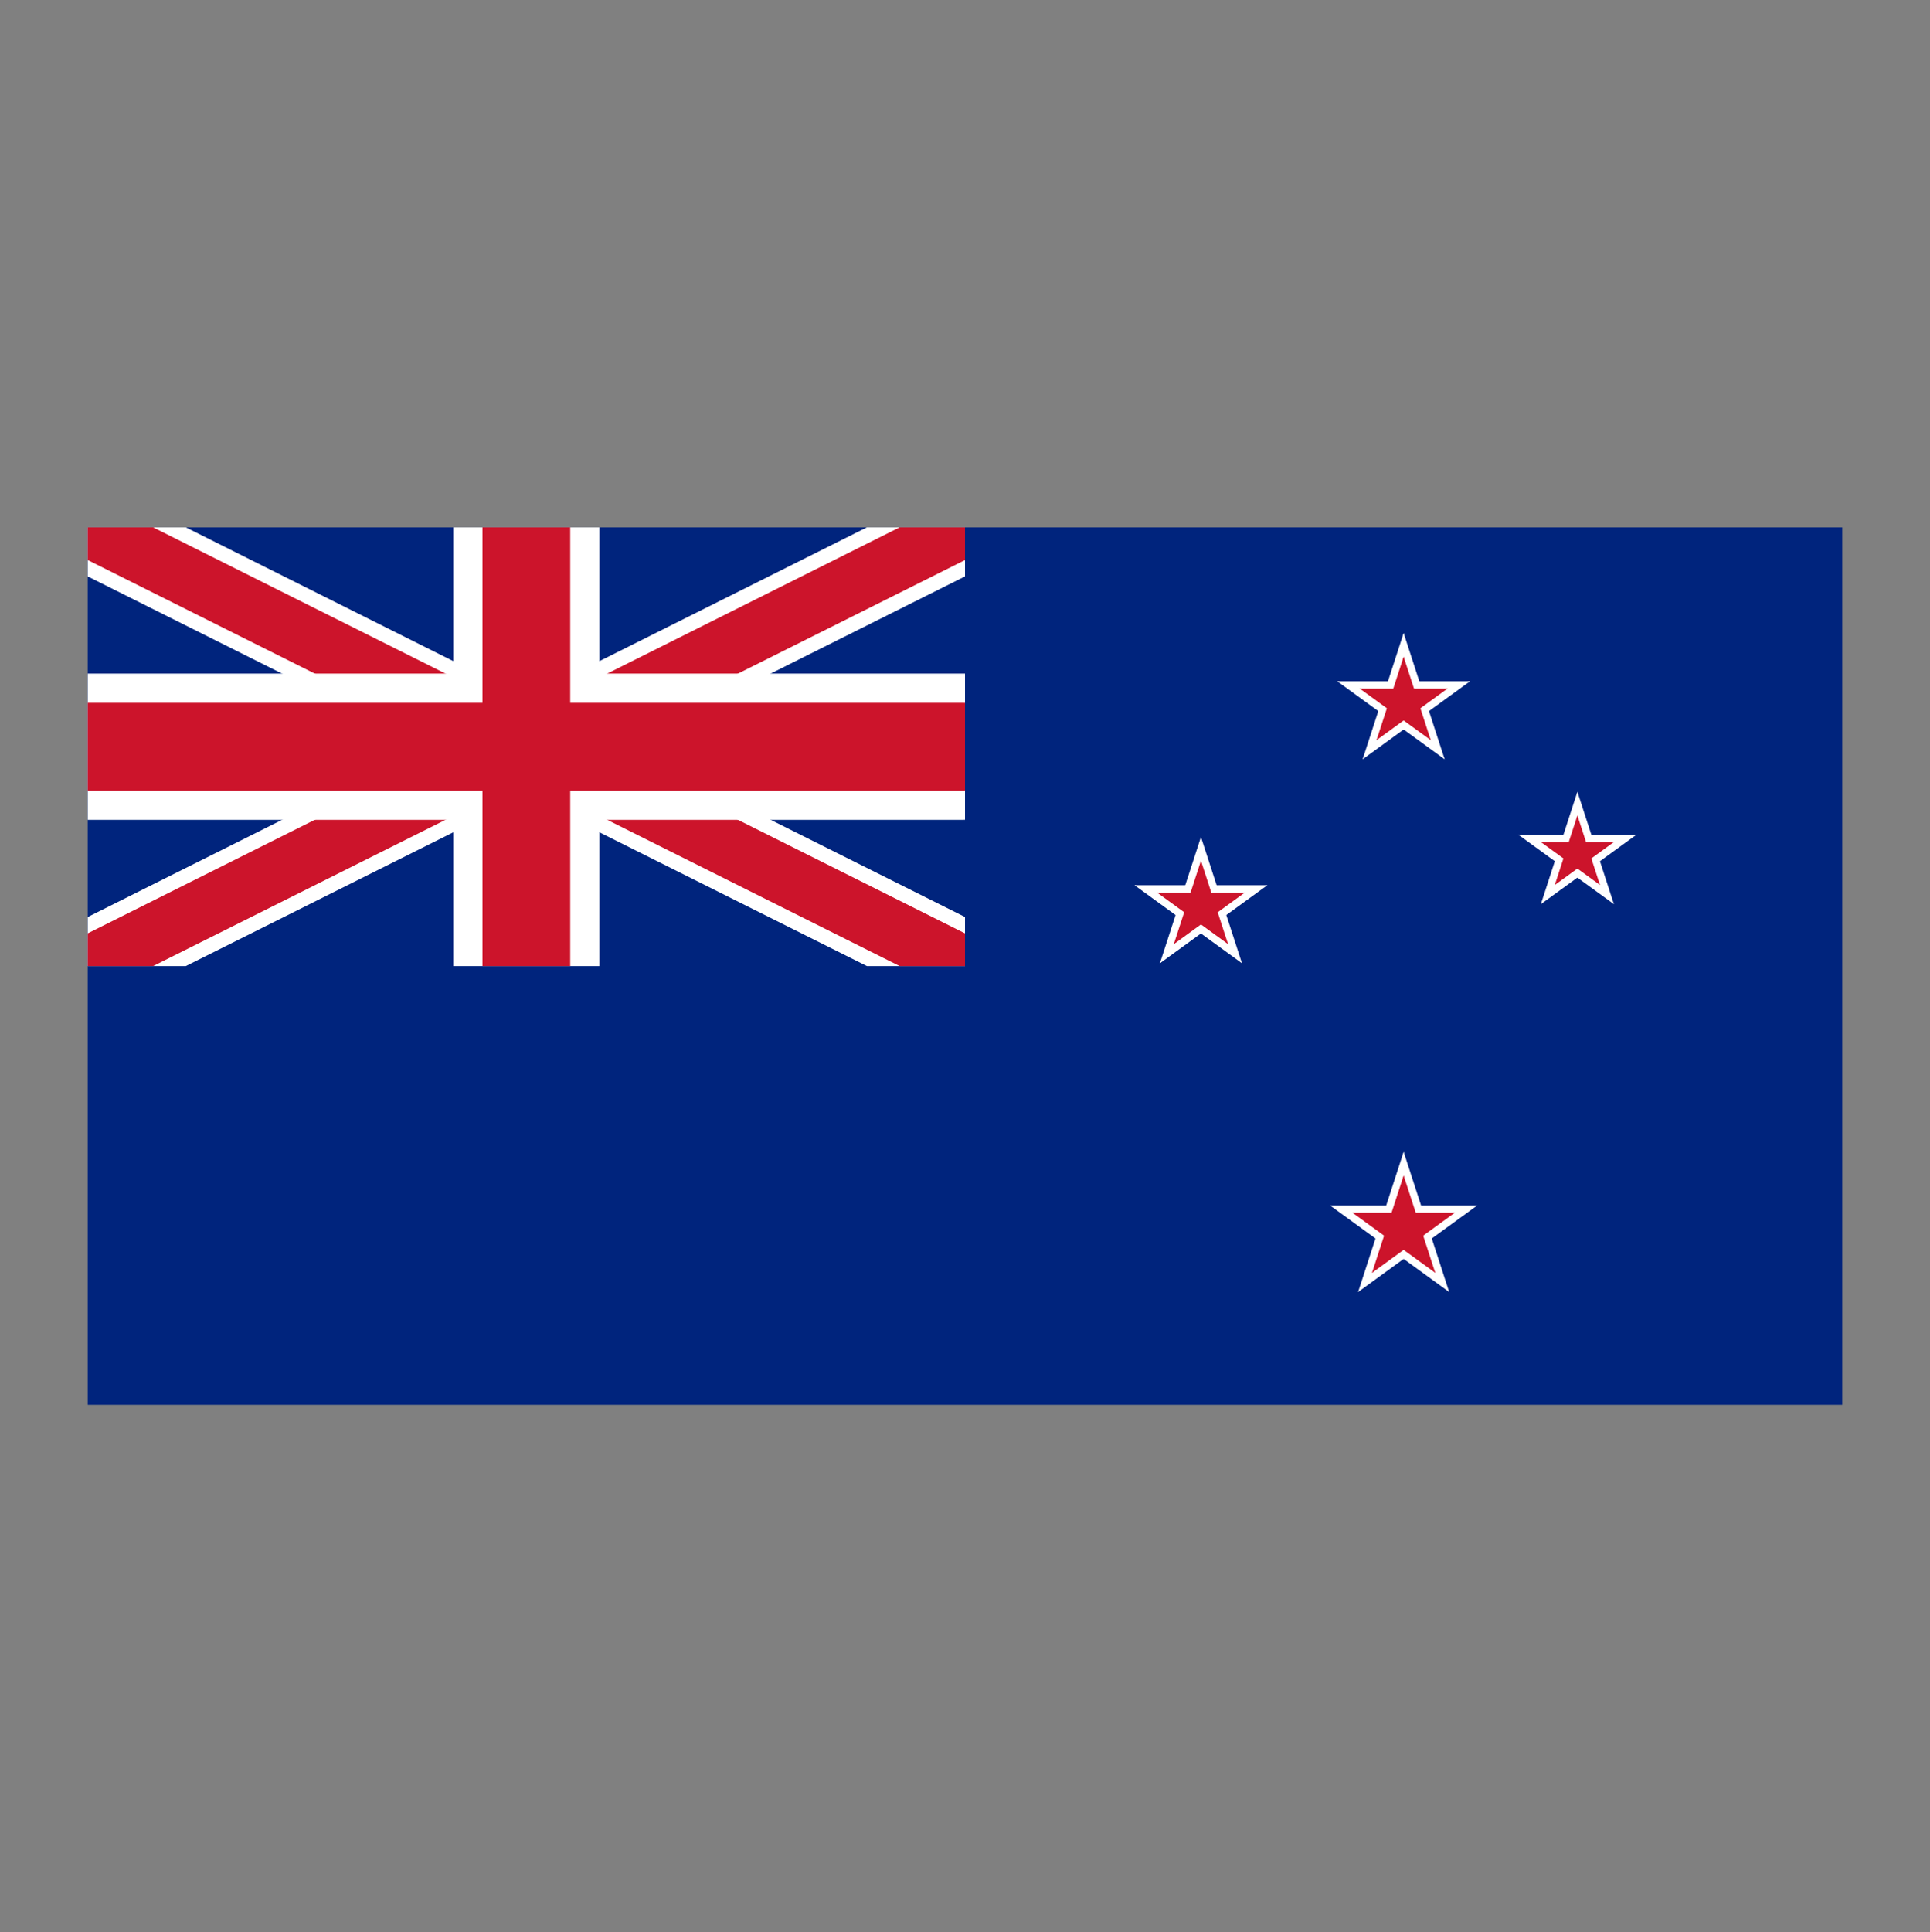 <?xml version="1.0" encoding="UTF-8"?>
<svg xmlns="http://www.w3.org/2000/svg" xmlns:xlink="http://www.w3.org/1999/xlink" viewBox="0 0 671 671.59" version="1.1"><rect x="0" y="0" width="671" height="671.59" fill="#808080" stroke="none"/><g transform="translate(0, 671.59) scale(1, -1)"><g id="gridSVG" fill="none" stroke="rgb(0,0,0)" stroke-dasharray="none" stroke-width="1" font-size="16" font-family="Helvetica, Arial, FreeSans, Liberation Sans, Nimbus Sans L, sans-serif" opacity="1" stroke-linecap="round" stroke-linejoin="round" stroke-miterlimit="10" stroke-opacity="1" fill-opacity="0" font-weight="normal" font-style="normal"><g id="picture.shape.1"><defs><clipPath id="picture.shape::picture.scale.1.clipPath"><rect x="0" y="168.04" width="671" height="335.5" fill="none" stroke="none"/></clipPath></defs><g id="picture.shape::picture.scale.1" clip-path="url(#picture.shape::picture.scale.1.clipPath)"><g id="import.1.GRID.gTree.269.1"><g id="GRID.gTree.268.1"><g id="GRID.rect.445.1"><rect id="GRID.rect.445.1.1" x="30.5" y="183.29" width="610" height="305" fill="rgb(0,36,125)" stroke="rgb(255,255,255)" stroke-opacity="0" fill-opacity="1"/></g><g id="GRID.picComplexPath.2.1" stroke="rgb(255,255,255)" fill="rgb(0,0,0)" stroke-opacity="0" fill-opacity="1"><g id="GRID.pathgrob.446.1"><path id="GRID.pathgrob.446.1.1" d="M 30.5 488.29 L 335.5 335.79 Z M 30.5 335.79 L 335.5 488.29 Z" fill-rule="nonzero" stroke="rgb(255,255,255)" stroke-opacity="0"/></g><g id="GRID.polyline.447.1"><polyline id="GRID.polyline.447.1.1" points="30.5,488.29 335.5,335.79" fill="none" fill-opacity="0"/><polyline id="GRID.polyline.447.1.2" points="30.5,335.79 335.5,488.29" fill="none" fill-opacity="0"/></g></g><defs><clipPath id="picture.shape::picture.scale::GRID.VP.1.1.clipPath"><rect x="30.5" y="335.79" width="305" height="152.5" fill="none" stroke="none"/></clipPath></defs><g id="picture.shape::picture.scale::GRID.VP.1.1" clip-path="url(#picture.shape::picture.scale::GRID.VP.1.1.clipPath)"><g id="GRID.gTree.8.1"><g id="GRID.picComplexPath.5.1" fill="rgb(255,255,255)" stroke-width="30.5" stroke-linecap="butt" stroke-linejoin="miter" stroke="rgb(255,255,255)" stroke-miterlimit="4" stroke-opacity="1" fill-opacity="0"><g id="GRID.pathgrob.448.1"><path id="GRID.pathgrob.448.1.1" d="M 30.5 488.29 L 335.5 335.79 Z M 30.5 335.79 L 335.5 488.29 Z" fill-rule="nonzero" stroke="rgb(255,255,255)" stroke-opacity="0"/></g><g id="GRID.polyline.449.1"><polyline id="GRID.polyline.449.1.1" points="30.5,488.29 335.5,335.79" fill="none" fill-opacity="0"/><polyline id="GRID.polyline.449.1.2" points="30.5,335.79 335.5,488.29" fill="none" fill-opacity="0"/></g></g></g></g><defs><clipPath id="picture.shape::picture.scale::GRID.VP.2.1.clipPath"><rect x="30.5" y="335.79" width="305" height="152.5" fill="none" stroke="none"/></clipPath></defs><g id="picture.shape::picture.scale::GRID.VP.2.1" clip-path="url(#picture.shape::picture.scale::GRID.VP.2.1.clipPath)"><g id="GRID.gTree.13.1"><defs><clipPath id="picture.shape::picture.scale::GRID.VP.2::GRID.VP.3.1.clipPath"><rect x="30.5" y="335.79" width="305" height="152.5" fill="none" stroke="none"/></clipPath></defs><g id="picture.shape::picture.scale::GRID.VP.2::GRID.VP.3.1" clip-path="url(#picture.shape::picture.scale::GRID.VP.2::GRID.VP.3.1.clipPath)"><g id="GRID.gTree.12.1"><g id="GRID.picComplexPath.9.1" fill="rgb(0,0,0)" stroke-width="20.33" stroke-linecap="butt" stroke-linejoin="miter" stroke="rgb(204,20,43)" stroke-miterlimit="4" stroke-opacity="1" fill-opacity="1"><g id="GRID.pathgrob.450.1"><path id="GRID.pathgrob.450.1.1" d="M 30.5 488.29 L 335.5 335.79 Z M 30.5 335.79 L 335.5 488.29 Z" fill-rule="nonzero" stroke="rgb(255,255,255)" stroke-opacity="0"/></g><g id="GRID.polyline.451.1"><polyline id="GRID.polyline.451.1.1" points="30.5,488.29 335.5,335.79" fill="none" fill-opacity="0"/><polyline id="GRID.polyline.451.1.2" points="30.5,335.79 335.5,488.29" fill="none" fill-opacity="0"/></g></g></g></g></g></g><g id="GRID.picComplexPath.14.1" stroke="rgb(255,255,255)" fill="rgb(0,0,0)" stroke-opacity="0" fill-opacity="1"><g id="GRID.pathgrob.452.1"><path id="GRID.pathgrob.452.1.1" d="M 183 488.29 L 183 335.79 Z M 30.5 412.04 L 335.5 412.04 Z" fill-rule="nonzero" stroke="rgb(255,255,255)" stroke-opacity="0"/></g><g id="GRID.polyline.453.1"><polyline id="GRID.polyline.453.1.1" points="183,488.29 183,335.79" fill="none" fill-opacity="0"/><polyline id="GRID.polyline.453.1.2" points="30.5,412.04 335.5,412.04" fill="none" fill-opacity="0"/></g></g><defs><clipPath id="picture.shape::picture.scale::GRID.VP.4.1.clipPath"><rect x="30.5" y="335.79" width="305" height="152.5" fill="none" stroke="none"/></clipPath></defs><g id="picture.shape::picture.scale::GRID.VP.4.1" clip-path="url(#picture.shape::picture.scale::GRID.VP.4.1.clipPath)"><g id="GRID.gTree.20.1"><g id="GRID.picComplexPath.17.1" fill="rgb(255,255,255)" stroke-width="50.83" stroke-linecap="butt" stroke-linejoin="miter" stroke="rgb(255,255,255)" stroke-miterlimit="4" stroke-opacity="1" fill-opacity="0"><g id="GRID.pathgrob.454.1"><path id="GRID.pathgrob.454.1.1" d="M 183 488.29 L 183 335.79 Z M 30.5 412.04 L 335.5 412.04 Z" fill-rule="nonzero" stroke="rgb(255,255,255)" stroke-opacity="0"/></g><g id="GRID.polyline.455.1"><polyline id="GRID.polyline.455.1.1" points="183,488.29 183,335.79" fill="none" fill-opacity="0"/><polyline id="GRID.polyline.455.1.2" points="30.5,412.04 335.5,412.04" fill="none" fill-opacity="0"/></g></g></g></g><g id="GRID.picComplexPath.21.1" stroke="rgb(255,255,255)" fill="rgb(0,0,0)" stroke-opacity="0" fill-opacity="1"><g id="GRID.pathgrob.456.1"><path id="GRID.pathgrob.456.1.1" d="M 183 488.29 L 183 335.79 Z M 30.5 412.04 L 335.5 412.04 Z" fill-rule="nonzero" stroke="rgb(255,255,255)" stroke-opacity="0"/></g><g id="GRID.polyline.457.1"><polyline id="GRID.polyline.457.1.1" points="183,488.29 183,335.79" fill="none" fill-opacity="0"/><polyline id="GRID.polyline.457.1.2" points="30.5,412.04 335.5,412.04" fill="none" fill-opacity="0"/></g></g><defs><clipPath id="picture.shape::picture.scale::GRID.VP.5.1.clipPath"><rect x="30.5" y="335.79" width="305" height="152.5" fill="none" stroke="none"/></clipPath></defs><g id="picture.shape::picture.scale::GRID.VP.5.1" clip-path="url(#picture.shape::picture.scale::GRID.VP.5.1.clipPath)"><g id="GRID.gTree.27.1"><g id="GRID.picComplexPath.24.1" fill="rgb(255,255,255)" stroke-width="30.5" stroke-linecap="butt" stroke-linejoin="miter" stroke="rgb(204,20,43)" stroke-miterlimit="4" stroke-opacity="1" fill-opacity="0"><g id="GRID.pathgrob.458.1"><path id="GRID.pathgrob.458.1.1" d="M 183 488.29 L 183 335.79 Z M 30.5 412.04 L 335.5 412.04 Z" fill-rule="nonzero" stroke="rgb(255,255,255)" stroke-opacity="0"/></g><g id="GRID.polyline.459.1"><polyline id="GRID.polyline.459.1.1" points="183,488.29 183,335.79" fill="none" fill-opacity="0"/><polyline id="GRID.polyline.459.1.2" points="30.5,412.04 335.5,412.04" fill="none" fill-opacity="0"/></g></g></g></g><g id="GRID.picComplexPath.28.1" stroke="rgb(255,255,255)" fill="rgb(255,255,255)" stroke-opacity="0" fill-opacity="1"><g id="GRID.pathgrob.460.1"><path id="GRID.pathgrob.460.1.1" d="M 488 434.79 L 488 423.25 L 511.08 434.79 Z" fill-rule="nonzero" stroke="rgb(255,255,255)" stroke-opacity="0"/></g><g id="GRID.polyline.461.1"><polyline id="GRID.polyline.461.1.1" points="488,434.79 488,423.25 511.08,434.79 488,434.79" fill="none" fill-opacity="0"/></g></g><g id="GRID.picComplexPath.31.1" stroke="rgb(255,255,255)" fill="rgb(255,255,255)" stroke-opacity="0" fill-opacity="1"><g id="GRID.pathgrob.462.1"><path id="GRID.pathgrob.462.1.1" d="M 492.41 421.23 L 485.63 430.56 L 511.08 434.79 Z" fill-rule="nonzero" stroke="rgb(255,255,255)" stroke-opacity="0"/></g><g id="GRID.polyline.463.1"><polyline id="GRID.polyline.463.1.1" points="492.41,421.23 485.63,430.56 511.08,434.79 492.41,421.23" fill="none" fill-opacity="0"/></g></g><g id="GRID.picComplexPath.34.1" stroke="rgb(255,255,255)" fill="rgb(255,255,255)" stroke-opacity="0" fill-opacity="1"><g id="GRID.pathgrob.464.1"><path id="GRID.pathgrob.464.1.1" d="M 488 434.79 L 488 423.25 L 464.92 434.79 Z" fill-rule="nonzero" stroke="rgb(255,255,255)" stroke-opacity="0"/></g><g id="GRID.polyline.465.1"><polyline id="GRID.polyline.465.1.1" points="488,434.79 488,423.25 464.92,434.79 488,434.79" fill="none" fill-opacity="0"/></g></g><g id="GRID.picComplexPath.37.1" stroke="rgb(255,255,255)" fill="rgb(255,255,255)" stroke-opacity="0" fill-opacity="1"><g id="GRID.pathgrob.466.1"><path id="GRID.pathgrob.466.1.1" d="M 483.59 421.23 L 490.37 430.56 L 464.92 434.79 Z" fill-rule="nonzero" stroke="rgb(255,255,255)" stroke-opacity="0"/></g><g id="GRID.polyline.467.1"><polyline id="GRID.polyline.467.1.1" points="483.59,421.23 490.37,430.56 464.92,434.79 483.59,421.23" fill="none" fill-opacity="0"/></g></g><g id="GRID.picComplexPath.40.1" stroke="rgb(255,255,255)" fill="rgb(255,255,255)" stroke-opacity="0" fill-opacity="1"><g id="GRID.pathgrob.468.1"><path id="GRID.pathgrob.468.1.1" d="M 495.13 429.61 L 484.16 426.04 L 502.26 407.66 Z" fill-rule="nonzero" stroke="rgb(255,255,255)" stroke-opacity="0"/></g><g id="GRID.polyline.469.1"><polyline id="GRID.polyline.469.1.1" points="495.13,429.61 484.16,426.04 502.26,407.66 495.13,429.61" fill="none" fill-opacity="0"/></g></g><g id="GRID.picComplexPath.43.1" stroke="rgb(255,255,255)" fill="rgb(255,255,255)" stroke-opacity="0" fill-opacity="1"><g id="GRID.pathgrob.470.1"><path id="GRID.pathgrob.470.1.1" d="M 483.59 421.23 L 490.37 430.56 L 502.26 407.66 Z" fill-rule="nonzero" stroke="rgb(255,255,255)" stroke-opacity="0"/></g><g id="GRID.polyline.471.1"><polyline id="GRID.polyline.471.1.1" points="483.59,421.23 490.37,430.56 502.26,407.66 483.59,421.23" fill="none" fill-opacity="0"/></g></g><g id="GRID.picComplexPath.46.1" stroke="rgb(255,255,255)" fill="rgb(255,255,255)" stroke-opacity="0" fill-opacity="1"><g id="GRID.pathgrob.472.1"><path id="GRID.pathgrob.472.1.1" d="M 480.87 429.61 L 491.84 426.04 L 488 451.56 Z" fill-rule="nonzero" stroke="rgb(255,255,255)" stroke-opacity="0"/></g><g id="GRID.polyline.473.1"><polyline id="GRID.polyline.473.1.1" points="480.87,429.61 491.84,426.04 488,451.56 480.87,429.61" fill="none" fill-opacity="0"/></g></g><g id="GRID.picComplexPath.49.1" stroke="rgb(255,255,255)" fill="rgb(255,255,255)" stroke-opacity="0" fill-opacity="1"><g id="GRID.pathgrob.474.1"><path id="GRID.pathgrob.474.1.1" d="M 495.13 429.61 L 484.16 426.04 L 488 451.56 Z" fill-rule="nonzero" stroke="rgb(255,255,255)" stroke-opacity="0"/></g><g id="GRID.polyline.475.1"><polyline id="GRID.polyline.475.1.1" points="495.13,429.61 484.16,426.04 488,451.56 495.13,429.61" fill="none" fill-opacity="0"/></g></g><g id="GRID.picComplexPath.52.1" stroke="rgb(255,255,255)" fill="rgb(255,255,255)" stroke-opacity="0" fill-opacity="1"><g id="GRID.pathgrob.476.1"><path id="GRID.pathgrob.476.1.1" d="M 480.87 429.61 L 491.84 426.04 L 473.74 407.66 Z" fill-rule="nonzero" stroke="rgb(255,255,255)" stroke-opacity="0"/></g><g id="GRID.polyline.477.1"><polyline id="GRID.polyline.477.1.1" points="480.87,429.61 491.84,426.04 473.74,407.66 480.87,429.61" fill="none" fill-opacity="0"/></g></g><g id="GRID.picComplexPath.55.1" stroke="rgb(255,255,255)" fill="rgb(255,255,255)" stroke-opacity="0" fill-opacity="1"><g id="GRID.pathgrob.478.1"><path id="GRID.pathgrob.478.1.1" d="M 492.41 421.23 L 485.63 430.56 L 473.74 407.66 Z" fill-rule="nonzero" stroke="rgb(255,255,255)" stroke-opacity="0"/></g><g id="GRID.polyline.479.1"><polyline id="GRID.polyline.479.1.1" points="492.41,421.23 485.63,430.56 473.74,407.66 492.41,421.23" fill="none" fill-opacity="0"/></g></g><g id="GRID.picComplexPath.58.1" stroke="rgb(255,255,255)" fill="rgb(204,20,43)" stroke-opacity="0" fill-opacity="1"><g id="GRID.pathgrob.480.1"><path id="GRID.pathgrob.480.1.1" d="M 488 432.25 L 488 424.62 L 503.25 432.25 Z" fill-rule="nonzero" stroke="rgb(255,255,255)" stroke-opacity="0"/></g><g id="GRID.polyline.481.1"><polyline id="GRID.polyline.481.1.1" points="488,432.25 488,424.62 503.25,432.25 488,432.25" fill="none" fill-opacity="0"/></g></g><g id="GRID.picComplexPath.61.1" stroke="rgb(255,255,255)" fill="rgb(204,20,43)" stroke-opacity="0" fill-opacity="1"><g id="GRID.pathgrob.482.1"><path id="GRID.pathgrob.482.1.1" d="M 490.91 423.28 L 486.43 429.45 L 503.25 432.25 Z" fill-rule="nonzero" stroke="rgb(255,255,255)" stroke-opacity="0"/></g><g id="GRID.polyline.483.1"><polyline id="GRID.polyline.483.1.1" points="490.91,423.28 486.43,429.45 503.25,432.25 490.91,423.28" fill="none" fill-opacity="0"/></g></g><g id="GRID.picComplexPath.64.1" stroke="rgb(255,255,255)" fill="rgb(204,20,43)" stroke-opacity="0" fill-opacity="1"><g id="GRID.pathgrob.484.1"><path id="GRID.pathgrob.484.1.1" d="M 488 432.25 L 488 424.62 L 472.75 432.25 Z" fill-rule="nonzero" stroke="rgb(255,255,255)" stroke-opacity="0"/></g><g id="GRID.polyline.485.1"><polyline id="GRID.polyline.485.1.1" points="488,432.25 488,424.62 472.75,432.25 488,432.25" fill="none" fill-opacity="0"/></g></g><g id="GRID.picComplexPath.67.1" stroke="rgb(255,255,255)" fill="rgb(204,20,43)" stroke-opacity="0" fill-opacity="1"><g id="GRID.pathgrob.486.1"><path id="GRID.pathgrob.486.1.1" d="M 485.09 423.28 L 489.57 429.45 L 472.75 432.25 Z" fill-rule="nonzero" stroke="rgb(255,255,255)" stroke-opacity="0"/></g><g id="GRID.polyline.487.1"><polyline id="GRID.polyline.487.1.1" points="485.09,423.28 489.57,429.45 472.75,432.25 485.09,423.28" fill="none" fill-opacity="0"/></g></g><g id="GRID.picComplexPath.70.1" stroke="rgb(255,255,255)" fill="rgb(204,20,43)" stroke-opacity="0" fill-opacity="1"><g id="GRID.pathgrob.488.1"><path id="GRID.pathgrob.488.1.1" d="M 492.71 428.82 L 485.46 426.47 L 497.43 414.32 Z" fill-rule="nonzero" stroke="rgb(255,255,255)" stroke-opacity="0"/></g><g id="GRID.polyline.489.1"><polyline id="GRID.polyline.489.1.1" points="492.71,428.82 485.46,426.47 497.43,414.32 492.71,428.82" fill="none" fill-opacity="0"/></g></g><g id="GRID.picComplexPath.73.1" stroke="rgb(255,255,255)" fill="rgb(204,20,43)" stroke-opacity="0" fill-opacity="1"><g id="GRID.pathgrob.490.1"><path id="GRID.pathgrob.490.1.1" d="M 485.09 423.28 L 489.57 429.45 L 497.43 414.32 Z" fill-rule="nonzero" stroke="rgb(255,255,255)" stroke-opacity="0"/></g><g id="GRID.polyline.491.1"><polyline id="GRID.polyline.491.1.1" points="485.09,423.28 489.57,429.45 497.43,414.32 485.09,423.28" fill="none" fill-opacity="0"/></g></g><g id="GRID.picComplexPath.76.1" stroke="rgb(255,255,255)" fill="rgb(204,20,43)" stroke-opacity="0" fill-opacity="1"><g id="GRID.pathgrob.492.1"><path id="GRID.pathgrob.492.1.1" d="M 483.29 428.82 L 490.54 426.47 L 488 443.33 Z" fill-rule="nonzero" stroke="rgb(255,255,255)" stroke-opacity="0"/></g><g id="GRID.polyline.493.1"><polyline id="GRID.polyline.493.1.1" points="483.29,428.82 490.54,426.47 488,443.33 483.29,428.82" fill="none" fill-opacity="0"/></g></g><g id="GRID.picComplexPath.79.1" stroke="rgb(255,255,255)" fill="rgb(204,20,43)" stroke-opacity="0" fill-opacity="1"><g id="GRID.pathgrob.494.1"><path id="GRID.pathgrob.494.1.1" d="M 492.71 428.82 L 485.46 426.47 L 488 443.33 Z" fill-rule="nonzero" stroke="rgb(255,255,255)" stroke-opacity="0"/></g><g id="GRID.polyline.495.1"><polyline id="GRID.polyline.495.1.1" points="492.71,428.82 485.46,426.47 488,443.33 492.71,428.82" fill="none" fill-opacity="0"/></g></g><g id="GRID.picComplexPath.82.1" stroke="rgb(255,255,255)" fill="rgb(204,20,43)" stroke-opacity="0" fill-opacity="1"><g id="GRID.pathgrob.496.1"><path id="GRID.pathgrob.496.1.1" d="M 483.29 428.82 L 490.54 426.47 L 478.57 414.32 Z" fill-rule="nonzero" stroke="rgb(255,255,255)" stroke-opacity="0"/></g><g id="GRID.polyline.497.1"><polyline id="GRID.polyline.497.1.1" points="483.29,428.82 490.54,426.47 478.57,414.32 483.29,428.82" fill="none" fill-opacity="0"/></g></g><g id="GRID.picComplexPath.85.1" stroke="rgb(255,255,255)" fill="rgb(204,20,43)" stroke-opacity="0" fill-opacity="1"><g id="GRID.pathgrob.498.1"><path id="GRID.pathgrob.498.1.1" d="M 490.91 423.28 L 486.43 429.45 L 478.57 414.32 Z" fill-rule="nonzero" stroke="rgb(255,255,255)" stroke-opacity="0"/></g><g id="GRID.polyline.499.1"><polyline id="GRID.polyline.499.1.1" points="490.91,423.28 486.43,429.45 478.57,414.32 490.91,423.28" fill="none" fill-opacity="0"/></g></g><g id="GRID.picComplexPath.88.1" stroke="rgb(255,255,255)" fill="rgb(255,255,255)" stroke-opacity="0" fill-opacity="1"><g id="GRID.pathgrob.500.1"><path id="GRID.pathgrob.500.1.1" d="M 548.41 381.46 L 548.41 371.19 L 568.94 381.46 Z" fill-rule="nonzero" stroke="rgb(255,255,255)" stroke-opacity="0"/></g><g id="GRID.polyline.501.1"><polyline id="GRID.polyline.501.1.1" points="548.41,381.46 548.41,371.19 568.94,381.46 548.41,381.46" fill="none" fill-opacity="0"/></g></g><g id="GRID.picComplexPath.91.1" stroke="rgb(255,255,255)" fill="rgb(255,255,255)" stroke-opacity="0" fill-opacity="1"><g id="GRID.pathgrob.502.1"><path id="GRID.pathgrob.502.1.1" d="M 552.33 369.39 L 546.29 377.69 L 568.94 381.46 Z" fill-rule="nonzero" stroke="rgb(255,255,255)" stroke-opacity="0"/></g><g id="GRID.polyline.503.1"><polyline id="GRID.polyline.503.1.1" points="552.33,369.39 546.29,377.69 568.94,381.46 552.33,369.39" fill="none" fill-opacity="0"/></g></g><g id="GRID.picComplexPath.94.1" stroke="rgb(255,255,255)" fill="rgb(255,255,255)" stroke-opacity="0" fill-opacity="1"><g id="GRID.pathgrob.504.1"><path id="GRID.pathgrob.504.1.1" d="M 548.41 381.46 L 548.41 371.19 L 527.87 381.46 Z" fill-rule="nonzero" stroke="rgb(255,255,255)" stroke-opacity="0"/></g><g id="GRID.polyline.505.1"><polyline id="GRID.polyline.505.1.1" points="548.41,381.46 548.41,371.19 527.87,381.46 548.41,381.46" fill="none" fill-opacity="0"/></g></g><g id="GRID.picComplexPath.97.1" stroke="rgb(255,255,255)" fill="rgb(255,255,255)" stroke-opacity="0" fill-opacity="1"><g id="GRID.pathgrob.506.1"><path id="GRID.pathgrob.506.1.1" d="M 544.48 369.39 L 550.52 377.69 L 527.87 381.46 Z" fill-rule="nonzero" stroke="rgb(255,255,255)" stroke-opacity="0"/></g><g id="GRID.polyline.507.1"><polyline id="GRID.polyline.507.1.1" points="544.48,369.39 550.52,377.69 527.87,381.46 544.48,369.39" fill="none" fill-opacity="0"/></g></g><g id="GRID.picComplexPath.100.1" stroke="rgb(255,255,255)" fill="rgb(255,255,255)" stroke-opacity="0" fill-opacity="1"><g id="GRID.pathgrob.508.1"><path id="GRID.pathgrob.508.1.1" d="M 554.75 376.85 L 544.99 373.67 L 561.1 357.31 Z" fill-rule="nonzero" stroke="rgb(255,255,255)" stroke-opacity="0"/></g><g id="GRID.polyline.509.1"><polyline id="GRID.polyline.509.1.1" points="554.75,376.85 544.99,373.67 561.1,357.31 554.75,376.85" fill="none" fill-opacity="0"/></g></g><g id="GRID.picComplexPath.103.1" stroke="rgb(255,255,255)" fill="rgb(255,255,255)" stroke-opacity="0" fill-opacity="1"><g id="GRID.pathgrob.510.1"><path id="GRID.pathgrob.510.1.1" d="M 544.48 369.39 L 550.52 377.69 L 561.1 357.31 Z" fill-rule="nonzero" stroke="rgb(255,255,255)" stroke-opacity="0"/></g><g id="GRID.polyline.511.1"><polyline id="GRID.polyline.511.1.1" points="544.48,369.39 550.52,377.69 561.1,357.31 544.48,369.39" fill="none" fill-opacity="0"/></g></g><g id="GRID.picComplexPath.106.1" stroke="rgb(255,255,255)" fill="rgb(255,255,255)" stroke-opacity="0" fill-opacity="1"><g id="GRID.pathgrob.512.1"><path id="GRID.pathgrob.512.1.1" d="M 542.06 376.85 L 551.83 373.67 L 548.41 396.38 Z" fill-rule="nonzero" stroke="rgb(255,255,255)" stroke-opacity="0"/></g><g id="GRID.polyline.513.1"><polyline id="GRID.polyline.513.1.1" points="542.06,376.85 551.83,373.67 548.41,396.38 542.06,376.85" fill="none" fill-opacity="0"/></g></g><g id="GRID.picComplexPath.109.1" stroke="rgb(255,255,255)" fill="rgb(255,255,255)" stroke-opacity="0" fill-opacity="1"><g id="GRID.pathgrob.514.1"><path id="GRID.pathgrob.514.1.1" d="M 554.75 376.85 L 544.99 373.67 L 548.41 396.38 Z" fill-rule="nonzero" stroke="rgb(255,255,255)" stroke-opacity="0"/></g><g id="GRID.polyline.515.1"><polyline id="GRID.polyline.515.1.1" points="554.75,376.85 544.99,373.67 548.41,396.38 554.75,376.85" fill="none" fill-opacity="0"/></g></g><g id="GRID.picComplexPath.112.1" stroke="rgb(255,255,255)" fill="rgb(255,255,255)" stroke-opacity="0" fill-opacity="1"><g id="GRID.pathgrob.516.1"><path id="GRID.pathgrob.516.1.1" d="M 542.06 376.85 L 551.83 373.67 L 535.71 357.31 Z" fill-rule="nonzero" stroke="rgb(255,255,255)" stroke-opacity="0"/></g><g id="GRID.polyline.517.1"><polyline id="GRID.polyline.517.1.1" points="542.06,376.85 551.83,373.67 535.71,357.31 542.06,376.85" fill="none" fill-opacity="0"/></g></g><g id="GRID.picComplexPath.115.1" stroke="rgb(255,255,255)" fill="rgb(255,255,255)" stroke-opacity="0" fill-opacity="1"><g id="GRID.pathgrob.518.1"><path id="GRID.pathgrob.518.1.1" d="M 552.33 369.39 L 546.29 377.69 L 535.71 357.31 Z" fill-rule="nonzero" stroke="rgb(255,255,255)" stroke-opacity="0"/></g><g id="GRID.polyline.519.1"><polyline id="GRID.polyline.519.1.1" points="552.33,369.39 546.29,377.69 535.71,357.31 552.33,369.39" fill="none" fill-opacity="0"/></g></g><g id="GRID.picComplexPath.118.1" stroke="rgb(255,255,255)" fill="rgb(204,20,43)" stroke-opacity="0" fill-opacity="1"><g id="GRID.pathgrob.520.1"><path id="GRID.pathgrob.520.1.1" d="M 548.41 378.91 L 548.41 372.56 L 561.11 378.91 Z" fill-rule="nonzero" stroke="rgb(255,255,255)" stroke-opacity="0"/></g><g id="GRID.polyline.521.1"><polyline id="GRID.polyline.521.1.1" points="548.41,378.91 548.41,372.56 561.11,378.91 548.41,378.91" fill="none" fill-opacity="0"/></g></g><g id="GRID.picComplexPath.121.1" stroke="rgb(255,255,255)" fill="rgb(204,20,43)" stroke-opacity="0" fill-opacity="1"><g id="GRID.pathgrob.522.1"><path id="GRID.pathgrob.522.1.1" d="M 550.83 371.44 L 547.1 376.58 L 561.11 378.91 Z" fill-rule="nonzero" stroke="rgb(255,255,255)" stroke-opacity="0"/></g><g id="GRID.polyline.523.1"><polyline id="GRID.polyline.523.1.1" points="550.83,371.44 547.1,376.58 561.11,378.91 550.83,371.44" fill="none" fill-opacity="0"/></g></g><g id="GRID.picComplexPath.124.1" stroke="rgb(255,255,255)" fill="rgb(204,20,43)" stroke-opacity="0" fill-opacity="1"><g id="GRID.pathgrob.524.1"><path id="GRID.pathgrob.524.1.1" d="M 548.41 378.91 L 548.41 372.56 L 535.7 378.91 Z" fill-rule="nonzero" stroke="rgb(255,255,255)" stroke-opacity="0"/></g><g id="GRID.polyline.525.1"><polyline id="GRID.polyline.525.1.1" points="548.41,378.91 548.41,372.56 535.7,378.91 548.41,378.91" fill="none" fill-opacity="0"/></g></g><g id="GRID.picComplexPath.127.1" stroke="rgb(255,255,255)" fill="rgb(204,20,43)" stroke-opacity="0" fill-opacity="1"><g id="GRID.pathgrob.526.1"><path id="GRID.pathgrob.526.1.1" d="M 545.98 371.44 L 549.71 376.58 L 535.7 378.91 Z" fill-rule="nonzero" stroke="rgb(255,255,255)" stroke-opacity="0"/></g><g id="GRID.polyline.527.1"><polyline id="GRID.polyline.527.1.1" points="545.98,371.44 549.71,376.58 535.7,378.91 545.98,371.44" fill="none" fill-opacity="0"/></g></g><g id="GRID.picComplexPath.130.1" stroke="rgb(255,255,255)" fill="rgb(204,20,43)" stroke-opacity="0" fill-opacity="1"><g id="GRID.pathgrob.528.1"><path id="GRID.pathgrob.528.1.1" d="M 552.33 376.06 L 546.29 374.1 L 556.26 363.97 Z" fill-rule="nonzero" stroke="rgb(255,255,255)" stroke-opacity="0"/></g><g id="GRID.polyline.529.1"><polyline id="GRID.polyline.529.1.1" points="552.33,376.06 546.29,374.1 556.26,363.97 552.33,376.06" fill="none" fill-opacity="0"/></g></g><g id="GRID.picComplexPath.133.1" stroke="rgb(255,255,255)" fill="rgb(204,20,43)" stroke-opacity="0" fill-opacity="1"><g id="GRID.pathgrob.530.1"><path id="GRID.pathgrob.530.1.1" d="M 545.98 371.44 L 549.71 376.58 L 556.26 363.97 Z" fill-rule="nonzero" stroke="rgb(255,255,255)" stroke-opacity="0"/></g><g id="GRID.polyline.531.1"><polyline id="GRID.polyline.531.1.1" points="545.98,371.44 549.71,376.58 556.26,363.97 545.98,371.44" fill="none" fill-opacity="0"/></g></g><g id="GRID.picComplexPath.136.1" stroke="rgb(255,255,255)" fill="rgb(204,20,43)" stroke-opacity="0" fill-opacity="1"><g id="GRID.pathgrob.532.1"><path id="GRID.pathgrob.532.1.1" d="M 544.48 376.06 L 550.52 374.1 L 548.41 388.15 Z" fill-rule="nonzero" stroke="rgb(255,255,255)" stroke-opacity="0"/></g><g id="GRID.polyline.533.1"><polyline id="GRID.polyline.533.1.1" points="544.48,376.06 550.52,374.1 548.41,388.15 544.48,376.06" fill="none" fill-opacity="0"/></g></g><g id="GRID.picComplexPath.139.1" stroke="rgb(255,255,255)" fill="rgb(204,20,43)" stroke-opacity="0" fill-opacity="1"><g id="GRID.pathgrob.534.1"><path id="GRID.pathgrob.534.1.1" d="M 552.33 376.06 L 546.29 374.1 L 548.41 388.15 Z" fill-rule="nonzero" stroke="rgb(255,255,255)" stroke-opacity="0"/></g><g id="GRID.polyline.535.1"><polyline id="GRID.polyline.535.1.1" points="552.33,376.06 546.29,374.1 548.41,388.15 552.33,376.06" fill="none" fill-opacity="0"/></g></g><g id="GRID.picComplexPath.142.1" stroke="rgb(255,255,255)" fill="rgb(204,20,43)" stroke-opacity="0" fill-opacity="1"><g id="GRID.pathgrob.536.1"><path id="GRID.pathgrob.536.1.1" d="M 544.48 376.06 L 550.52 374.1 L 540.55 363.97 Z" fill-rule="nonzero" stroke="rgb(255,255,255)" stroke-opacity="0"/></g><g id="GRID.polyline.537.1"><polyline id="GRID.polyline.537.1.1" points="544.48,376.06 550.52,374.1 540.55,363.97 544.48,376.06" fill="none" fill-opacity="0"/></g></g><g id="GRID.picComplexPath.145.1" stroke="rgb(255,255,255)" fill="rgb(204,20,43)" stroke-opacity="0" fill-opacity="1"><g id="GRID.pathgrob.538.1"><path id="GRID.pathgrob.538.1.1" d="M 550.83 371.44 L 547.1 376.58 L 540.55 363.97 Z" fill-rule="nonzero" stroke="rgb(255,255,255)" stroke-opacity="0"/></g><g id="GRID.polyline.539.1"><polyline id="GRID.polyline.539.1.1" points="550.83,371.44 547.1,376.58 540.55,363.97 550.83,371.44" fill="none" fill-opacity="0"/></g></g><g id="GRID.picComplexPath.148.1" stroke="rgb(255,255,255)" fill="rgb(255,255,255)" stroke-opacity="0" fill-opacity="1"><g id="GRID.pathgrob.540.1"><path id="GRID.pathgrob.540.1.1" d="M 417.53 363.89 L 417.53 352.35 L 440.6 363.89 Z" fill-rule="nonzero" stroke="rgb(255,255,255)" stroke-opacity="0"/></g><g id="GRID.polyline.541.1"><polyline id="GRID.polyline.541.1.1" points="417.53,363.89 417.53,352.35 440.6,363.89 417.53,363.89" fill="none" fill-opacity="0"/></g></g><g id="GRID.picComplexPath.151.1" stroke="rgb(255,255,255)" fill="rgb(255,255,255)" stroke-opacity="0" fill-opacity="1"><g id="GRID.pathgrob.542.1"><path id="GRID.pathgrob.542.1.1" d="M 421.93 350.32 L 415.15 359.66 L 440.6 363.89 Z" fill-rule="nonzero" stroke="rgb(255,255,255)" stroke-opacity="0"/></g><g id="GRID.polyline.543.1"><polyline id="GRID.polyline.543.1.1" points="421.93,350.32 415.15,359.66 440.6,363.89 421.93,350.32" fill="none" fill-opacity="0"/></g></g><g id="GRID.picComplexPath.154.1" stroke="rgb(255,255,255)" fill="rgb(255,255,255)" stroke-opacity="0" fill-opacity="1"><g id="GRID.pathgrob.544.1"><path id="GRID.pathgrob.544.1.1" d="M 417.53 363.89 L 417.53 352.35 L 394.45 363.89 Z" fill-rule="nonzero" stroke="rgb(255,255,255)" stroke-opacity="0"/></g><g id="GRID.polyline.545.1"><polyline id="GRID.polyline.545.1.1" points="417.53,363.89 417.53,352.35 394.45,363.89 417.53,363.89" fill="none" fill-opacity="0"/></g></g><g id="GRID.picComplexPath.157.1" stroke="rgb(255,255,255)" fill="rgb(255,255,255)" stroke-opacity="0" fill-opacity="1"><g id="GRID.pathgrob.546.1"><path id="GRID.pathgrob.546.1.1" d="M 413.12 350.32 L 419.9 359.66 L 394.45 363.89 Z" fill-rule="nonzero" stroke="rgb(255,255,255)" stroke-opacity="0"/></g><g id="GRID.polyline.547.1"><polyline id="GRID.polyline.547.1.1" points="413.12,350.32 419.9,359.66 394.45,363.89 413.12,350.32" fill="none" fill-opacity="0"/></g></g><g id="GRID.picComplexPath.160.1" stroke="rgb(255,255,255)" fill="rgb(255,255,255)" stroke-opacity="0" fill-opacity="1"><g id="GRID.pathgrob.548.1"><path id="GRID.pathgrob.548.1.1" d="M 424.66 358.71 L 413.68 355.14 L 431.79 336.76 Z" fill-rule="nonzero" stroke="rgb(255,255,255)" stroke-opacity="0"/></g><g id="GRID.polyline.549.1"><polyline id="GRID.polyline.549.1.1" points="424.66,358.71 413.68,355.14 431.79,336.76 424.66,358.71" fill="none" fill-opacity="0"/></g></g><g id="GRID.picComplexPath.163.1" stroke="rgb(255,255,255)" fill="rgb(255,255,255)" stroke-opacity="0" fill-opacity="1"><g id="GRID.pathgrob.550.1"><path id="GRID.pathgrob.550.1.1" d="M 413.12 350.32 L 419.9 359.66 L 431.79 336.76 Z" fill-rule="nonzero" stroke="rgb(255,255,255)" stroke-opacity="0"/></g><g id="GRID.polyline.551.1"><polyline id="GRID.polyline.551.1.1" points="413.12,350.32 419.9,359.66 431.79,336.76 413.12,350.32" fill="none" fill-opacity="0"/></g></g><g id="GRID.picComplexPath.166.1" stroke="rgb(255,255,255)" fill="rgb(255,255,255)" stroke-opacity="0" fill-opacity="1"><g id="GRID.pathgrob.552.1"><path id="GRID.pathgrob.552.1.1" d="M 410.39 358.71 L 421.37 355.14 L 417.53 380.66 Z" fill-rule="nonzero" stroke="rgb(255,255,255)" stroke-opacity="0"/></g><g id="GRID.polyline.553.1"><polyline id="GRID.polyline.553.1.1" points="410.39,358.71 421.37,355.14 417.53,380.66 410.39,358.71" fill="none" fill-opacity="0"/></g></g><g id="GRID.picComplexPath.169.1" stroke="rgb(255,255,255)" fill="rgb(255,255,255)" stroke-opacity="0" fill-opacity="1"><g id="GRID.pathgrob.554.1"><path id="GRID.pathgrob.554.1.1" d="M 424.66 358.71 L 413.68 355.14 L 417.53 380.66 Z" fill-rule="nonzero" stroke="rgb(255,255,255)" stroke-opacity="0"/></g><g id="GRID.polyline.555.1"><polyline id="GRID.polyline.555.1.1" points="424.66,358.71 413.68,355.14 417.53,380.66 424.66,358.71" fill="none" fill-opacity="0"/></g></g><g id="GRID.picComplexPath.172.1" stroke="rgb(255,255,255)" fill="rgb(255,255,255)" stroke-opacity="0" fill-opacity="1"><g id="GRID.pathgrob.556.1"><path id="GRID.pathgrob.556.1.1" d="M 410.39 358.71 L 421.37 355.14 L 403.26 336.76 Z" fill-rule="nonzero" stroke="rgb(255,255,255)" stroke-opacity="0"/></g><g id="GRID.polyline.557.1"><polyline id="GRID.polyline.557.1.1" points="410.39,358.71 421.37,355.14 403.26,336.76 410.39,358.71" fill="none" fill-opacity="0"/></g></g><g id="GRID.picComplexPath.175.1" stroke="rgb(255,255,255)" fill="rgb(255,255,255)" stroke-opacity="0" fill-opacity="1"><g id="GRID.pathgrob.558.1"><path id="GRID.pathgrob.558.1.1" d="M 421.93 350.32 L 415.15 359.66 L 403.26 336.76 Z" fill-rule="nonzero" stroke="rgb(255,255,255)" stroke-opacity="0"/></g><g id="GRID.polyline.559.1"><polyline id="GRID.polyline.559.1.1" points="421.93,350.32 415.15,359.66 403.26,336.76 421.93,350.32" fill="none" fill-opacity="0"/></g></g><g id="GRID.picComplexPath.178.1" stroke="rgb(255,255,255)" fill="rgb(204,20,43)" stroke-opacity="0" fill-opacity="1"><g id="GRID.pathgrob.560.1"><path id="GRID.pathgrob.560.1.1" d="M 417.53 361.34 L 417.53 353.72 L 432.78 361.34 Z" fill-rule="nonzero" stroke="rgb(255,255,255)" stroke-opacity="0"/></g><g id="GRID.polyline.561.1"><polyline id="GRID.polyline.561.1.1" points="417.53,361.34 417.53,353.72 432.78,361.34 417.53,361.34" fill="none" fill-opacity="0"/></g></g><g id="GRID.picComplexPath.181.1" stroke="rgb(255,255,255)" fill="rgb(204,20,43)" stroke-opacity="0" fill-opacity="1"><g id="GRID.pathgrob.562.1"><path id="GRID.pathgrob.562.1.1" d="M 420.44 352.38 L 415.96 358.55 L 432.78 361.34 Z" fill-rule="nonzero" stroke="rgb(255,255,255)" stroke-opacity="0"/></g><g id="GRID.polyline.563.1"><polyline id="GRID.polyline.563.1.1" points="420.44,352.38 415.96,358.55 432.78,361.34 420.44,352.38" fill="none" fill-opacity="0"/></g></g><g id="GRID.picComplexPath.184.1" stroke="rgb(255,255,255)" fill="rgb(204,20,43)" stroke-opacity="0" fill-opacity="1"><g id="GRID.pathgrob.564.1"><path id="GRID.pathgrob.564.1.1" d="M 417.53 361.34 L 417.53 353.72 L 402.28 361.34 Z" fill-rule="nonzero" stroke="rgb(255,255,255)" stroke-opacity="0"/></g><g id="GRID.polyline.565.1"><polyline id="GRID.polyline.565.1.1" points="417.53,361.34 417.53,353.72 402.28,361.34 417.53,361.34" fill="none" fill-opacity="0"/></g></g><g id="GRID.picComplexPath.187.1" stroke="rgb(255,255,255)" fill="rgb(204,20,43)" stroke-opacity="0" fill-opacity="1"><g id="GRID.pathgrob.566.1"><path id="GRID.pathgrob.566.1.1" d="M 414.61 352.38 L 419.1 358.55 L 402.28 361.34 Z" fill-rule="nonzero" stroke="rgb(255,255,255)" stroke-opacity="0"/></g><g id="GRID.polyline.567.1"><polyline id="GRID.polyline.567.1.1" points="414.61,352.38 419.1,358.55 402.28,361.34 414.61,352.38" fill="none" fill-opacity="0"/></g></g><g id="GRID.picComplexPath.190.1" stroke="rgb(255,255,255)" fill="rgb(204,20,43)" stroke-opacity="0" fill-opacity="1"><g id="GRID.pathgrob.568.1"><path id="GRID.pathgrob.568.1.1" d="M 422.24 357.92 L 414.99 355.56 L 426.95 343.42 Z" fill-rule="nonzero" stroke="rgb(255,255,255)" stroke-opacity="0"/></g><g id="GRID.polyline.569.1"><polyline id="GRID.polyline.569.1.1" points="422.24,357.92 414.99,355.56 426.95,343.42 422.24,357.92" fill="none" fill-opacity="0"/></g></g><g id="GRID.picComplexPath.193.1" stroke="rgb(255,255,255)" fill="rgb(204,20,43)" stroke-opacity="0" fill-opacity="1"><g id="GRID.pathgrob.570.1"><path id="GRID.pathgrob.570.1.1" d="M 414.61 352.38 L 419.1 358.55 L 426.95 343.42 Z" fill-rule="nonzero" stroke="rgb(255,255,255)" stroke-opacity="0"/></g><g id="GRID.polyline.571.1"><polyline id="GRID.polyline.571.1.1" points="414.61,352.38 419.1,358.55 426.95,343.42 414.61,352.38" fill="none" fill-opacity="0"/></g></g><g id="GRID.picComplexPath.196.1" stroke="rgb(255,255,255)" fill="rgb(204,20,43)" stroke-opacity="0" fill-opacity="1"><g id="GRID.pathgrob.572.1"><path id="GRID.pathgrob.572.1.1" d="M 412.81 357.92 L 420.07 355.56 L 417.53 372.42 Z" fill-rule="nonzero" stroke="rgb(255,255,255)" stroke-opacity="0"/></g><g id="GRID.polyline.573.1"><polyline id="GRID.polyline.573.1.1" points="412.81,357.92 420.07,355.56 417.53,372.42 412.81,357.92" fill="none" fill-opacity="0"/></g></g><g id="GRID.picComplexPath.199.1" stroke="rgb(255,255,255)" fill="rgb(204,20,43)" stroke-opacity="0" fill-opacity="1"><g id="GRID.pathgrob.574.1"><path id="GRID.pathgrob.574.1.1" d="M 422.24 357.92 L 414.99 355.56 L 417.53 372.42 Z" fill-rule="nonzero" stroke="rgb(255,255,255)" stroke-opacity="0"/></g><g id="GRID.polyline.575.1"><polyline id="GRID.polyline.575.1.1" points="422.24,357.92 414.99,355.56 417.53,372.42 422.24,357.92" fill="none" fill-opacity="0"/></g></g><g id="GRID.picComplexPath.202.1" stroke="rgb(255,255,255)" fill="rgb(204,20,43)" stroke-opacity="0" fill-opacity="1"><g id="GRID.pathgrob.576.1"><path id="GRID.pathgrob.576.1.1" d="M 412.81 357.92 L 420.07 355.56 L 408.1 343.42 Z" fill-rule="nonzero" stroke="rgb(255,255,255)" stroke-opacity="0"/></g><g id="GRID.polyline.577.1"><polyline id="GRID.polyline.577.1.1" points="412.81,357.92 420.07,355.56 408.1,343.42 412.81,357.92" fill="none" fill-opacity="0"/></g></g><g id="GRID.picComplexPath.205.1" stroke="rgb(255,255,255)" fill="rgb(204,20,43)" stroke-opacity="0" fill-opacity="1"><g id="GRID.pathgrob.578.1"><path id="GRID.pathgrob.578.1.1" d="M 420.44 352.38 L 415.96 358.55 L 408.1 343.42 Z" fill-rule="nonzero" stroke="rgb(255,255,255)" stroke-opacity="0"/></g><g id="GRID.polyline.579.1"><polyline id="GRID.polyline.579.1.1" points="420.44,352.38 415.96,358.55 408.1,343.42 420.44,352.38" fill="none" fill-opacity="0"/></g></g><g id="GRID.picComplexPath.208.1" stroke="rgb(255,255,255)" fill="rgb(255,255,255)" stroke-opacity="0" fill-opacity="1"><g id="GRID.pathgrob.580.1"><path id="GRID.pathgrob.580.1.1" d="M 488 252.62 L 488 239.81 L 513.62 252.62 Z" fill-rule="nonzero" stroke="rgb(255,255,255)" stroke-opacity="0"/></g><g id="GRID.polyline.581.1"><polyline id="GRID.polyline.581.1.1" points="488,252.62 488,239.81 513.62,252.62 488,252.62" fill="none" fill-opacity="0"/></g></g><g id="GRID.picComplexPath.211.1" stroke="rgb(255,255,255)" fill="rgb(255,255,255)" stroke-opacity="0" fill-opacity="1"><g id="GRID.pathgrob.582.1"><path id="GRID.pathgrob.582.1.1" d="M 492.89 237.56 L 485.36 247.92 L 513.62 252.62 Z" fill-rule="nonzero" stroke="rgb(255,255,255)" stroke-opacity="0"/></g><g id="GRID.polyline.583.1"><polyline id="GRID.polyline.583.1.1" points="492.89,237.56 485.36,247.92 513.62,252.62 492.89,237.56" fill="none" fill-opacity="0"/></g></g><g id="GRID.picComplexPath.214.1" stroke="rgb(255,255,255)" fill="rgb(255,255,255)" stroke-opacity="0" fill-opacity="1"><g id="GRID.pathgrob.584.1"><path id="GRID.pathgrob.584.1.1" d="M 488 252.62 L 488 239.81 L 462.38 252.62 Z" fill-rule="nonzero" stroke="rgb(255,255,255)" stroke-opacity="0"/></g><g id="GRID.polyline.585.1"><polyline id="GRID.polyline.585.1.1" points="488,252.62 488,239.81 462.38,252.62 488,252.62" fill="none" fill-opacity="0"/></g></g><g id="GRID.picComplexPath.217.1" stroke="rgb(255,255,255)" fill="rgb(255,255,255)" stroke-opacity="0" fill-opacity="1"><g id="GRID.pathgrob.586.1"><path id="GRID.pathgrob.586.1.1" d="M 483.11 237.56 L 490.64 247.92 L 462.38 252.62 Z" fill-rule="nonzero" stroke="rgb(255,255,255)" stroke-opacity="0"/></g><g id="GRID.polyline.587.1"><polyline id="GRID.polyline.587.1.1" points="483.11,237.56 490.64,247.92 462.38,252.62 483.11,237.56" fill="none" fill-opacity="0"/></g></g><g id="GRID.picComplexPath.220.1" stroke="rgb(255,255,255)" fill="rgb(255,255,255)" stroke-opacity="0" fill-opacity="1"><g id="GRID.pathgrob.588.1"><path id="GRID.pathgrob.588.1.1" d="M 495.92 246.86 L 483.73 242.91 L 503.83 222.5 Z" fill-rule="nonzero" stroke="rgb(255,255,255)" stroke-opacity="0"/></g><g id="GRID.polyline.589.1"><polyline id="GRID.polyline.589.1.1" points="495.92,246.86 483.73,242.91 503.83,222.5 495.92,246.86" fill="none" fill-opacity="0"/></g></g><g id="GRID.picComplexPath.223.1" stroke="rgb(255,255,255)" fill="rgb(255,255,255)" stroke-opacity="0" fill-opacity="1"><g id="GRID.pathgrob.590.1"><path id="GRID.pathgrob.590.1.1" d="M 483.11 237.56 L 490.64 247.92 L 503.83 222.5 Z" fill-rule="nonzero" stroke="rgb(255,255,255)" stroke-opacity="0"/></g><g id="GRID.polyline.591.1"><polyline id="GRID.polyline.591.1.1" points="483.11,237.56 490.64,247.92 503.83,222.5 483.11,237.56" fill="none" fill-opacity="0"/></g></g><g id="GRID.picComplexPath.226.1" stroke="rgb(255,255,255)" fill="rgb(255,255,255)" stroke-opacity="0" fill-opacity="1"><g id="GRID.pathgrob.592.1"><path id="GRID.pathgrob.592.1.1" d="M 480.08 246.86 L 492.27 242.91 L 488 271.23 Z" fill-rule="nonzero" stroke="rgb(255,255,255)" stroke-opacity="0"/></g><g id="GRID.polyline.593.1"><polyline id="GRID.polyline.593.1.1" points="480.08,246.86 492.27,242.91 488,271.23 480.08,246.86" fill="none" fill-opacity="0"/></g></g><g id="GRID.picComplexPath.229.1" stroke="rgb(255,255,255)" fill="rgb(255,255,255)" stroke-opacity="0" fill-opacity="1"><g id="GRID.pathgrob.594.1"><path id="GRID.pathgrob.594.1.1" d="M 495.92 246.86 L 483.73 242.91 L 488 271.23 Z" fill-rule="nonzero" stroke="rgb(255,255,255)" stroke-opacity="0"/></g><g id="GRID.polyline.595.1"><polyline id="GRID.polyline.595.1.1" points="495.92,246.86 483.73,242.91 488,271.23 495.92,246.86" fill="none" fill-opacity="0"/></g></g><g id="GRID.picComplexPath.232.1" stroke="rgb(255,255,255)" fill="rgb(255,255,255)" stroke-opacity="0" fill-opacity="1"><g id="GRID.pathgrob.596.1"><path id="GRID.pathgrob.596.1.1" d="M 480.08 246.86 L 492.27 242.91 L 472.17 222.5 Z" fill-rule="nonzero" stroke="rgb(255,255,255)" stroke-opacity="0"/></g><g id="GRID.polyline.597.1"><polyline id="GRID.polyline.597.1.1" points="480.08,246.86 492.27,242.91 472.17,222.5 480.08,246.86" fill="none" fill-opacity="0"/></g></g><g id="GRID.picComplexPath.235.1" stroke="rgb(255,255,255)" fill="rgb(255,255,255)" stroke-opacity="0" fill-opacity="1"><g id="GRID.pathgrob.598.1"><path id="GRID.pathgrob.598.1.1" d="M 492.89 237.56 L 485.36 247.92 L 472.17 222.5 Z" fill-rule="nonzero" stroke="rgb(255,255,255)" stroke-opacity="0"/></g><g id="GRID.polyline.599.1"><polyline id="GRID.polyline.599.1.1" points="492.89,237.56 485.36,247.92 472.17,222.5 492.89,237.56" fill="none" fill-opacity="0"/></g></g><g id="GRID.picComplexPath.238.1" stroke="rgb(255,255,255)" fill="rgb(204,20,43)" stroke-opacity="0" fill-opacity="1"><g id="GRID.pathgrob.600.1"><path id="GRID.pathgrob.600.1.1" d="M 488 250.07 L 488 241.18 L 505.79 250.07 Z" fill-rule="nonzero" stroke="rgb(255,255,255)" stroke-opacity="0"/></g><g id="GRID.polyline.601.1"><polyline id="GRID.polyline.601.1.1" points="488,250.07 488,241.18 505.79,250.07 488,250.07" fill="none" fill-opacity="0"/></g></g><g id="GRID.picComplexPath.241.1" stroke="rgb(255,255,255)" fill="rgb(204,20,43)" stroke-opacity="0" fill-opacity="1"><g id="GRID.pathgrob.602.1"><path id="GRID.pathgrob.602.1.1" d="M 491.4 239.62 L 486.17 246.81 L 505.79 250.07 Z" fill-rule="nonzero" stroke="rgb(255,255,255)" stroke-opacity="0"/></g><g id="GRID.polyline.603.1"><polyline id="GRID.polyline.603.1.1" points="491.4,239.62 486.17,246.81 505.79,250.07 491.4,239.62" fill="none" fill-opacity="0"/></g></g><g id="GRID.picComplexPath.244.1" stroke="rgb(255,255,255)" fill="rgb(204,20,43)" stroke-opacity="0" fill-opacity="1"><g id="GRID.pathgrob.604.1"><path id="GRID.pathgrob.604.1.1" d="M 488 250.07 L 488 241.18 L 470.21 250.07 Z" fill-rule="nonzero" stroke="rgb(255,255,255)" stroke-opacity="0"/></g><g id="GRID.polyline.605.1"><polyline id="GRID.polyline.605.1.1" points="488,250.07 488,241.18 470.21,250.07 488,250.07" fill="none" fill-opacity="0"/></g></g><g id="GRID.picComplexPath.247.1" stroke="rgb(255,255,255)" fill="rgb(204,20,43)" stroke-opacity="0" fill-opacity="1"><g id="GRID.pathgrob.606.1"><path id="GRID.pathgrob.606.1.1" d="M 484.6 239.62 L 489.83 246.81 L 470.21 250.07 Z" fill-rule="nonzero" stroke="rgb(255,255,255)" stroke-opacity="0"/></g><g id="GRID.polyline.607.1"><polyline id="GRID.polyline.607.1.1" points="484.6,239.62 489.83,246.81 470.21,250.07 484.6,239.62" fill="none" fill-opacity="0"/></g></g><g id="GRID.picComplexPath.250.1" stroke="rgb(255,255,255)" fill="rgb(204,20,43)" stroke-opacity="0" fill-opacity="1"><g id="GRID.pathgrob.608.1"><path id="GRID.pathgrob.608.1.1" d="M 493.5 246.08 L 485.04 243.33 L 499 229.16 Z" fill-rule="nonzero" stroke="rgb(255,255,255)" stroke-opacity="0"/></g><g id="GRID.polyline.609.1"><polyline id="GRID.polyline.609.1.1" points="493.5,246.08 485.04,243.33 499,229.16 493.5,246.08" fill="none" fill-opacity="0"/></g></g><g id="GRID.picComplexPath.253.1" stroke="rgb(255,255,255)" fill="rgb(204,20,43)" stroke-opacity="0" fill-opacity="1"><g id="GRID.pathgrob.610.1"><path id="GRID.pathgrob.610.1.1" d="M 484.6 239.62 L 489.83 246.81 L 499 229.16 Z" fill-rule="nonzero" stroke="rgb(255,255,255)" stroke-opacity="0"/></g><g id="GRID.polyline.611.1"><polyline id="GRID.polyline.611.1.1" points="484.6,239.62 489.83,246.81 499,229.16 484.6,239.62" fill="none" fill-opacity="0"/></g></g><g id="GRID.picComplexPath.256.1" stroke="rgb(255,255,255)" fill="rgb(204,20,43)" stroke-opacity="0" fill-opacity="1"><g id="GRID.pathgrob.612.1"><path id="GRID.pathgrob.612.1.1" d="M 482.5 246.08 L 490.96 243.33 L 488 263 Z" fill-rule="nonzero" stroke="rgb(255,255,255)" stroke-opacity="0"/></g><g id="GRID.polyline.613.1"><polyline id="GRID.polyline.613.1.1" points="482.5,246.08 490.96,243.33 488,263 482.5,246.08" fill="none" fill-opacity="0"/></g></g><g id="GRID.picComplexPath.259.1" stroke="rgb(255,255,255)" fill="rgb(204,20,43)" stroke-opacity="0" fill-opacity="1"><g id="GRID.pathgrob.614.1"><path id="GRID.pathgrob.614.1.1" d="M 493.5 246.08 L 485.04 243.33 L 488 263 Z" fill-rule="nonzero" stroke="rgb(255,255,255)" stroke-opacity="0"/></g><g id="GRID.polyline.615.1"><polyline id="GRID.polyline.615.1.1" points="493.5,246.08 485.04,243.33 488,263 493.5,246.08" fill="none" fill-opacity="0"/></g></g><g id="GRID.picComplexPath.262.1" stroke="rgb(255,255,255)" fill="rgb(204,20,43)" stroke-opacity="0" fill-opacity="1"><g id="GRID.pathgrob.616.1"><path id="GRID.pathgrob.616.1.1" d="M 482.5 246.08 L 490.96 243.33 L 477 229.16 Z" fill-rule="nonzero" stroke="rgb(255,255,255)" stroke-opacity="0"/></g><g id="GRID.polyline.617.1"><polyline id="GRID.polyline.617.1.1" points="482.5,246.08 490.96,243.33 477,229.16 482.5,246.08" fill="none" fill-opacity="0"/></g></g><g id="GRID.picComplexPath.265.1" stroke="rgb(255,255,255)" fill="rgb(204,20,43)" stroke-opacity="0" fill-opacity="1"><g id="GRID.pathgrob.618.1"><path id="GRID.pathgrob.618.1.1" d="M 491.4 239.62 L 486.17 246.81 L 477 229.16 Z" fill-rule="nonzero" stroke="rgb(255,255,255)" stroke-opacity="0"/></g><g id="GRID.polyline.619.1"><polyline id="GRID.polyline.619.1.1" points="491.4,239.62 486.17,246.81 477,229.16 491.4,239.62" fill="none" fill-opacity="0"/></g></g></g></g></g></g></g></g></svg>

